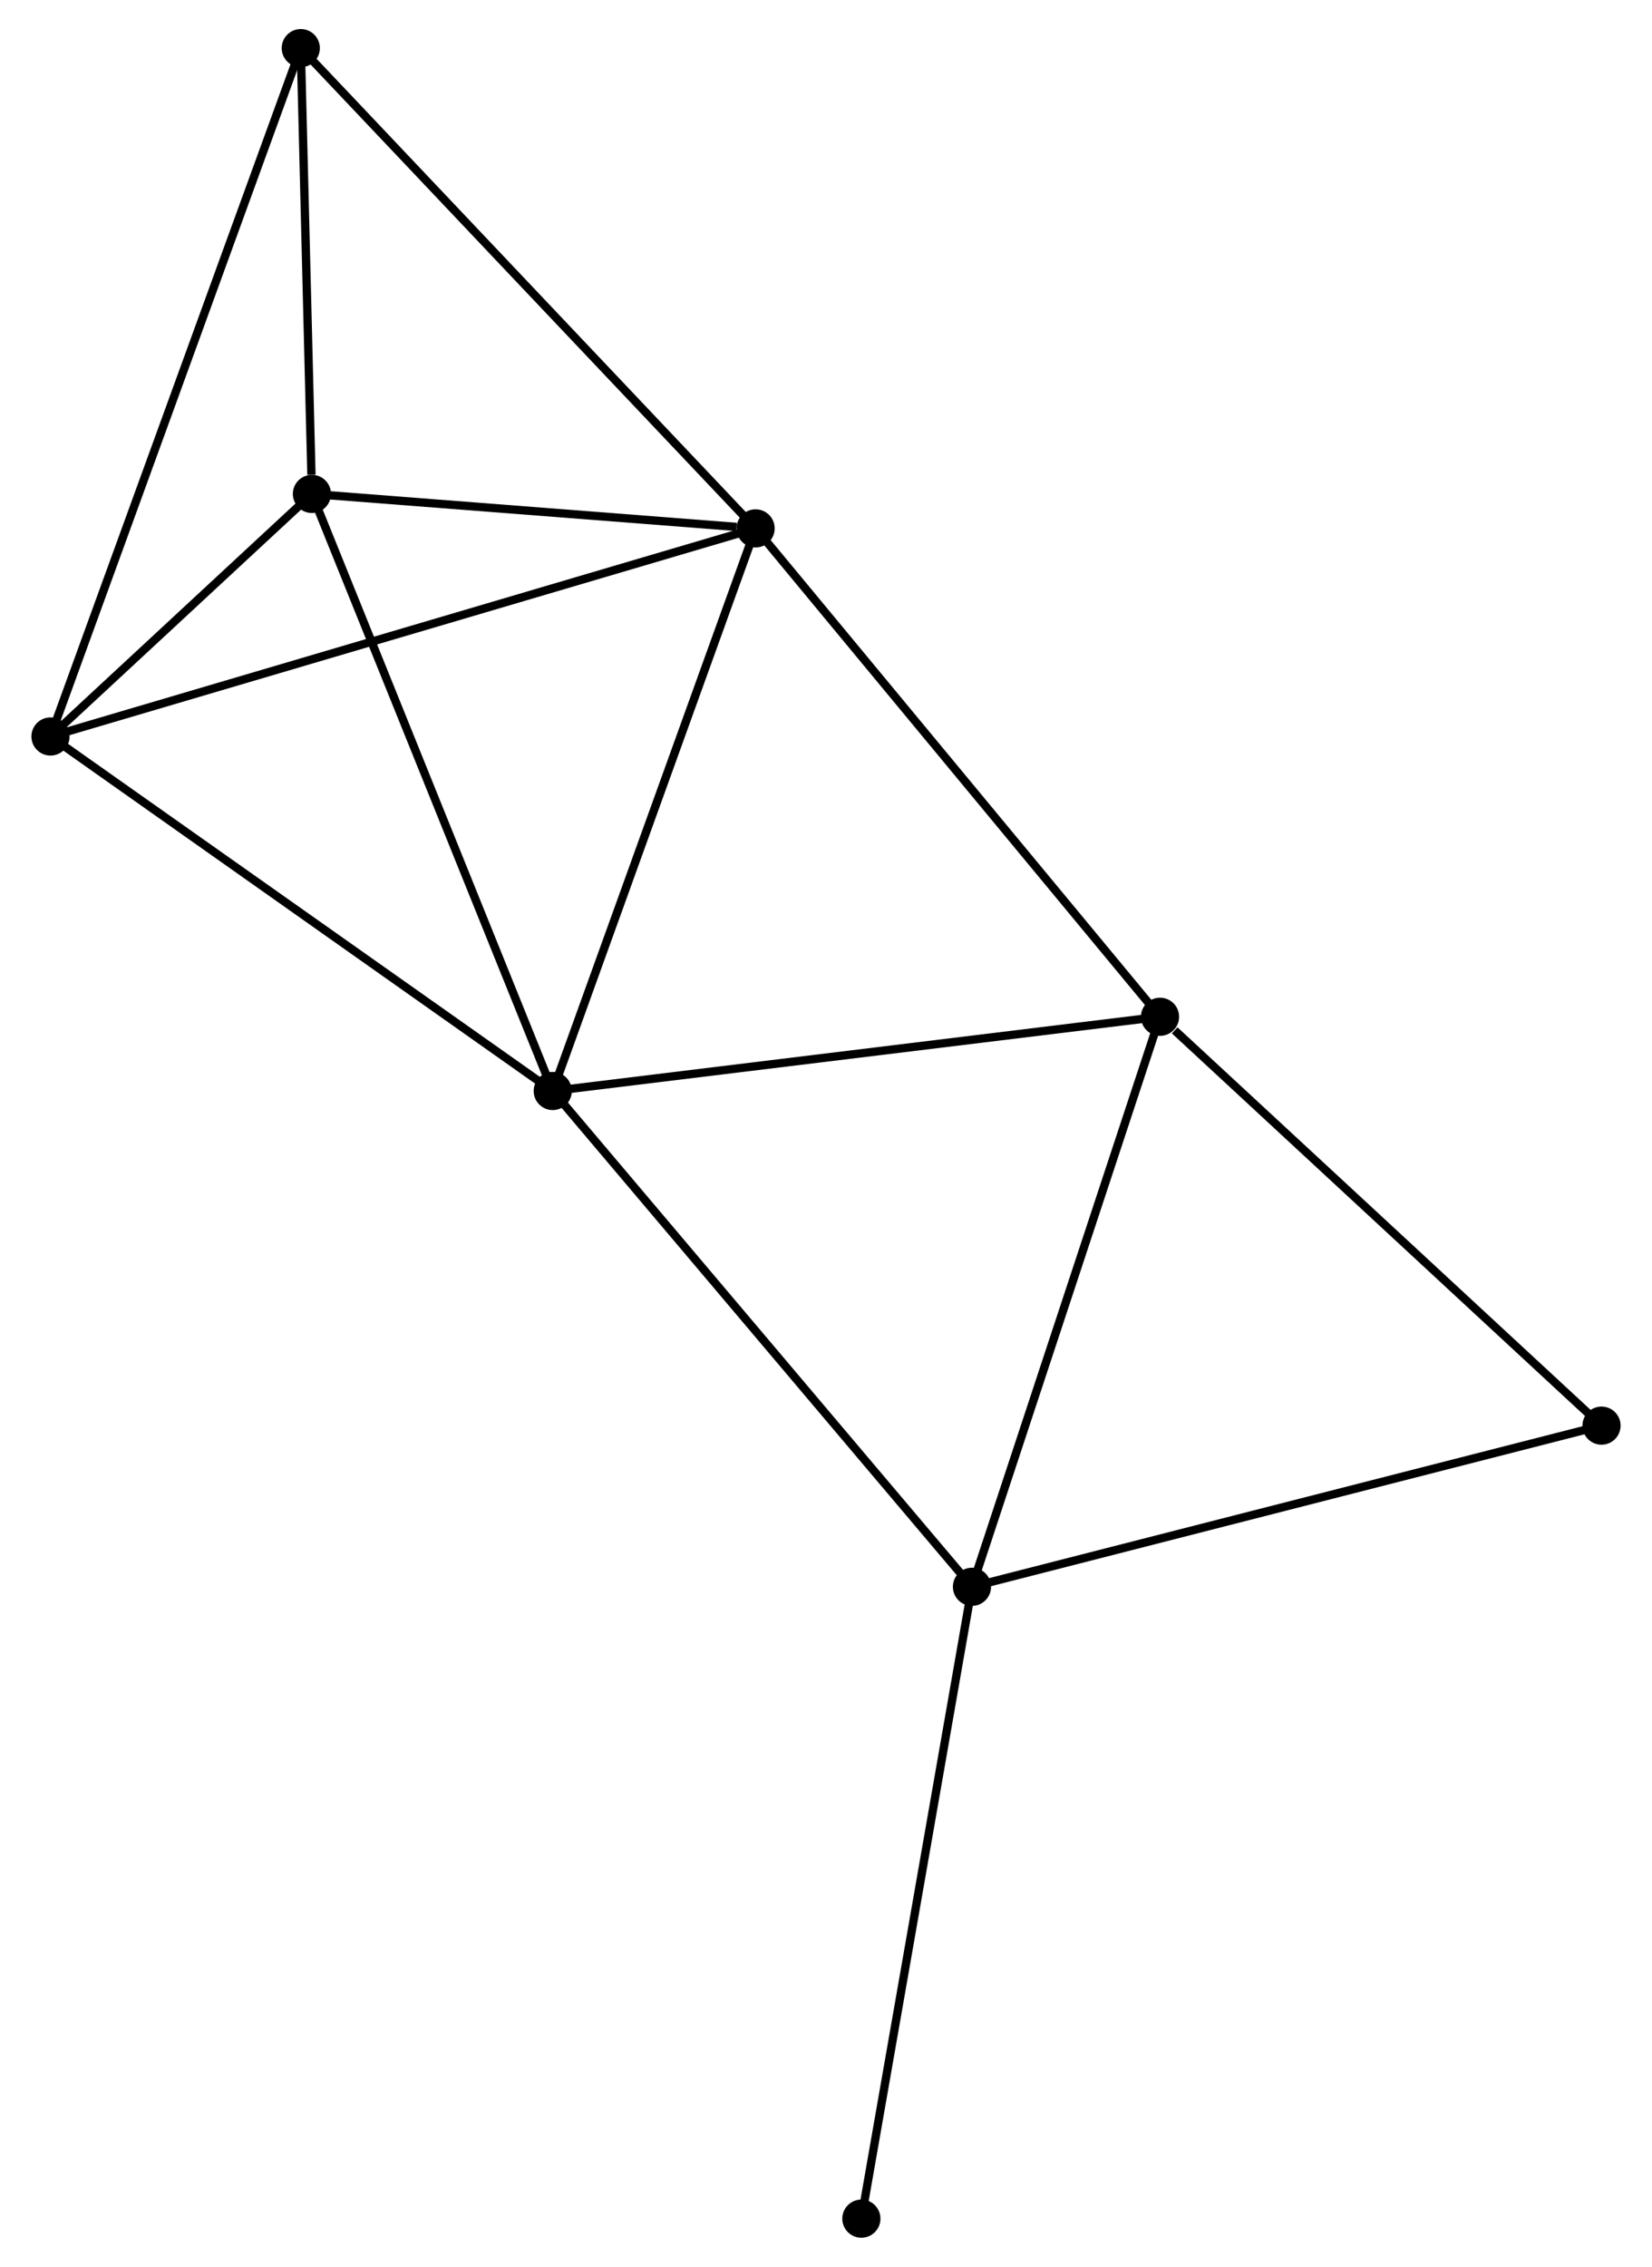 <?xml version="1.0" encoding="UTF-8" standalone="no"?>
<!DOCTYPE svg PUBLIC "-//W3C//DTD SVG 1.1//EN"
 "http://www.w3.org/Graphics/SVG/1.1/DTD/svg11.dtd">
<!-- Generated by graphviz version 2.36.0 (20140111.2315)
 -->
<!-- Title: %3 Pages: 1 -->
<svg width="199pt" height="273pt"
 viewBox="0.00 0.00 198.58 273.21" xmlns="http://www.w3.org/2000/svg" xmlns:xlink="http://www.w3.org/1999/xlink">
<g id="graph0" class="graph" transform="scale(1 1) rotate(0) translate(4 269.212)">
<title>%3</title>
<!-- 0 -->
<g id="node1" class="node"><title>0</title>
<ellipse fill="black" stroke="black" cx="86.803" cy="-205.525" rx="1.8" ry="1.8"/>
</g>
<!-- 1 -->
<g id="node2" class="node"><title>1</title>
<ellipse fill="black" stroke="black" cx="62.347" cy="-137.716" rx="1.8" ry="1.8"/>
</g>
<!-- 0&#45;&#45;1 -->
<g id="edge1" class="edge"><title>0&#45;&#45;1</title>
<path fill="none" stroke="black" d="M86.097,-203.569C82.526,-193.667 66.477,-149.168 63.009,-139.552"/>
</g>
<!-- 3 -->
<g id="node3" class="node"><title>3</title>
<ellipse fill="black" stroke="black" cx="1.8" cy="-180.444" rx="1.8" ry="1.8"/>
</g>
<!-- 0&#45;&#45;3 -->
<g id="edge2" class="edge"><title>0&#45;&#45;3</title>
<path fill="none" stroke="black" d="M85.027,-205.001C73.965,-201.737 14.6,-184.221 3.566,-180.965"/>
</g>
<!-- 4 -->
<g id="node4" class="node"><title>4</title>
<ellipse fill="black" stroke="black" cx="135.557" cy="-146.662" rx="1.8" ry="1.8"/>
</g>
<!-- 0&#45;&#45;4 -->
<g id="edge3" class="edge"><title>0&#45;&#45;4</title>
<path fill="none" stroke="black" d="M88.008,-204.07C94.695,-195.997 127.187,-156.768 134.215,-148.283"/>
</g>
<!-- 5 -->
<g id="node5" class="node"><title>5</title>
<ellipse fill="black" stroke="black" cx="33.316" cy="-209.68" rx="1.8" ry="1.8"/>
</g>
<!-- 0&#45;&#45;5 -->
<g id="edge4" class="edge"><title>0&#45;&#45;5</title>
<path fill="none" stroke="black" d="M84.505,-205.703C75.707,-206.387 44.226,-208.833 35.546,-209.507"/>
</g>
<!-- 6 -->
<g id="node6" class="node"><title>6</title>
<ellipse fill="black" stroke="black" cx="31.973" cy="-263.412" rx="1.8" ry="1.8"/>
</g>
<!-- 0&#45;&#45;6 -->
<g id="edge5" class="edge"><title>0&#45;&#45;6</title>
<path fill="none" stroke="black" d="M85.448,-206.956C77.928,-214.895 41.386,-253.474 33.482,-261.819"/>
</g>
<!-- 1&#45;&#45;3 -->
<g id="edge7" class="edge"><title>1&#45;&#45;3</title>
<path fill="none" stroke="black" d="M60.851,-138.772C52.547,-144.632 12.194,-173.109 3.467,-179.268"/>
</g>
<!-- 1&#45;&#45;4 -->
<g id="edge8" class="edge"><title>1&#45;&#45;4</title>
<path fill="none" stroke="black" d="M64.157,-137.937C74.198,-139.164 122.988,-145.127 133.541,-146.416"/>
</g>
<!-- 1&#45;&#45;5 -->
<g id="edge9" class="edge"><title>1&#45;&#45;5</title>
<path fill="none" stroke="black" d="M61.63,-139.495C57.613,-149.451 37.959,-198.17 34.009,-207.963"/>
</g>
<!-- 2 -->
<g id="node7" class="node"><title>2</title>
<ellipse fill="black" stroke="black" cx="112.887" cy="-77.957" rx="1.8" ry="1.8"/>
</g>
<!-- 1&#45;&#45;2 -->
<g id="edge6" class="edge"><title>1&#45;&#45;2</title>
<path fill="none" stroke="black" d="M63.597,-136.239C70.528,-128.043 104.211,-88.217 111.496,-79.603"/>
</g>
<!-- 3&#45;&#45;5 -->
<g id="edge13" class="edge"><title>3&#45;&#45;5</title>
<path fill="none" stroke="black" d="M3.154,-181.7C8.244,-186.422 26.217,-203.095 31.71,-208.19"/>
</g>
<!-- 3&#45;&#45;6 -->
<g id="edge14" class="edge"><title>3&#45;&#45;6</title>
<path fill="none" stroke="black" d="M2.43,-182.177C6.357,-192.975 27.43,-250.919 31.346,-261.689"/>
</g>
<!-- 7 -->
<g id="node8" class="node"><title>7</title>
<ellipse fill="black" stroke="black" cx="188.781" cy="-97.382" rx="1.8" ry="1.8"/>
</g>
<!-- 4&#45;&#45;7 -->
<g id="edge15" class="edge"><title>4&#45;&#45;7</title>
<path fill="none" stroke="black" d="M137.327,-145.023C145.553,-137.407 179.94,-105.567 187.364,-98.694"/>
</g>
<!-- 5&#45;&#45;6 -->
<g id="edge16" class="edge"><title>5&#45;&#45;6</title>
<path fill="none" stroke="black" d="M33.258,-211.989C33.037,-220.827 32.247,-252.452 32.029,-261.172"/>
</g>
<!-- 2&#45;&#45;4 -->
<g id="edge10" class="edge"><title>2&#45;&#45;4</title>
<path fill="none" stroke="black" d="M113.541,-79.94C116.851,-89.972 131.728,-135.06 134.943,-144.803"/>
</g>
<!-- 2&#45;&#45;7 -->
<g id="edge11" class="edge"><title>2&#45;&#45;7</title>
<path fill="none" stroke="black" d="M114.763,-78.438C125.263,-81.125 176.643,-94.275 186.971,-96.918"/>
</g>
<!-- 8 -->
<g id="node9" class="node"><title>8</title>
<ellipse fill="black" stroke="black" cx="99.554" cy="-1.8" rx="1.8" ry="1.8"/>
</g>
<!-- 2&#45;&#45;8 -->
<g id="edge12" class="edge"><title>2&#45;&#45;8</title>
<path fill="none" stroke="black" d="M112.557,-76.075C110.713,-65.538 101.686,-13.981 99.872,-3.617"/>
</g>
</g>
</svg>

